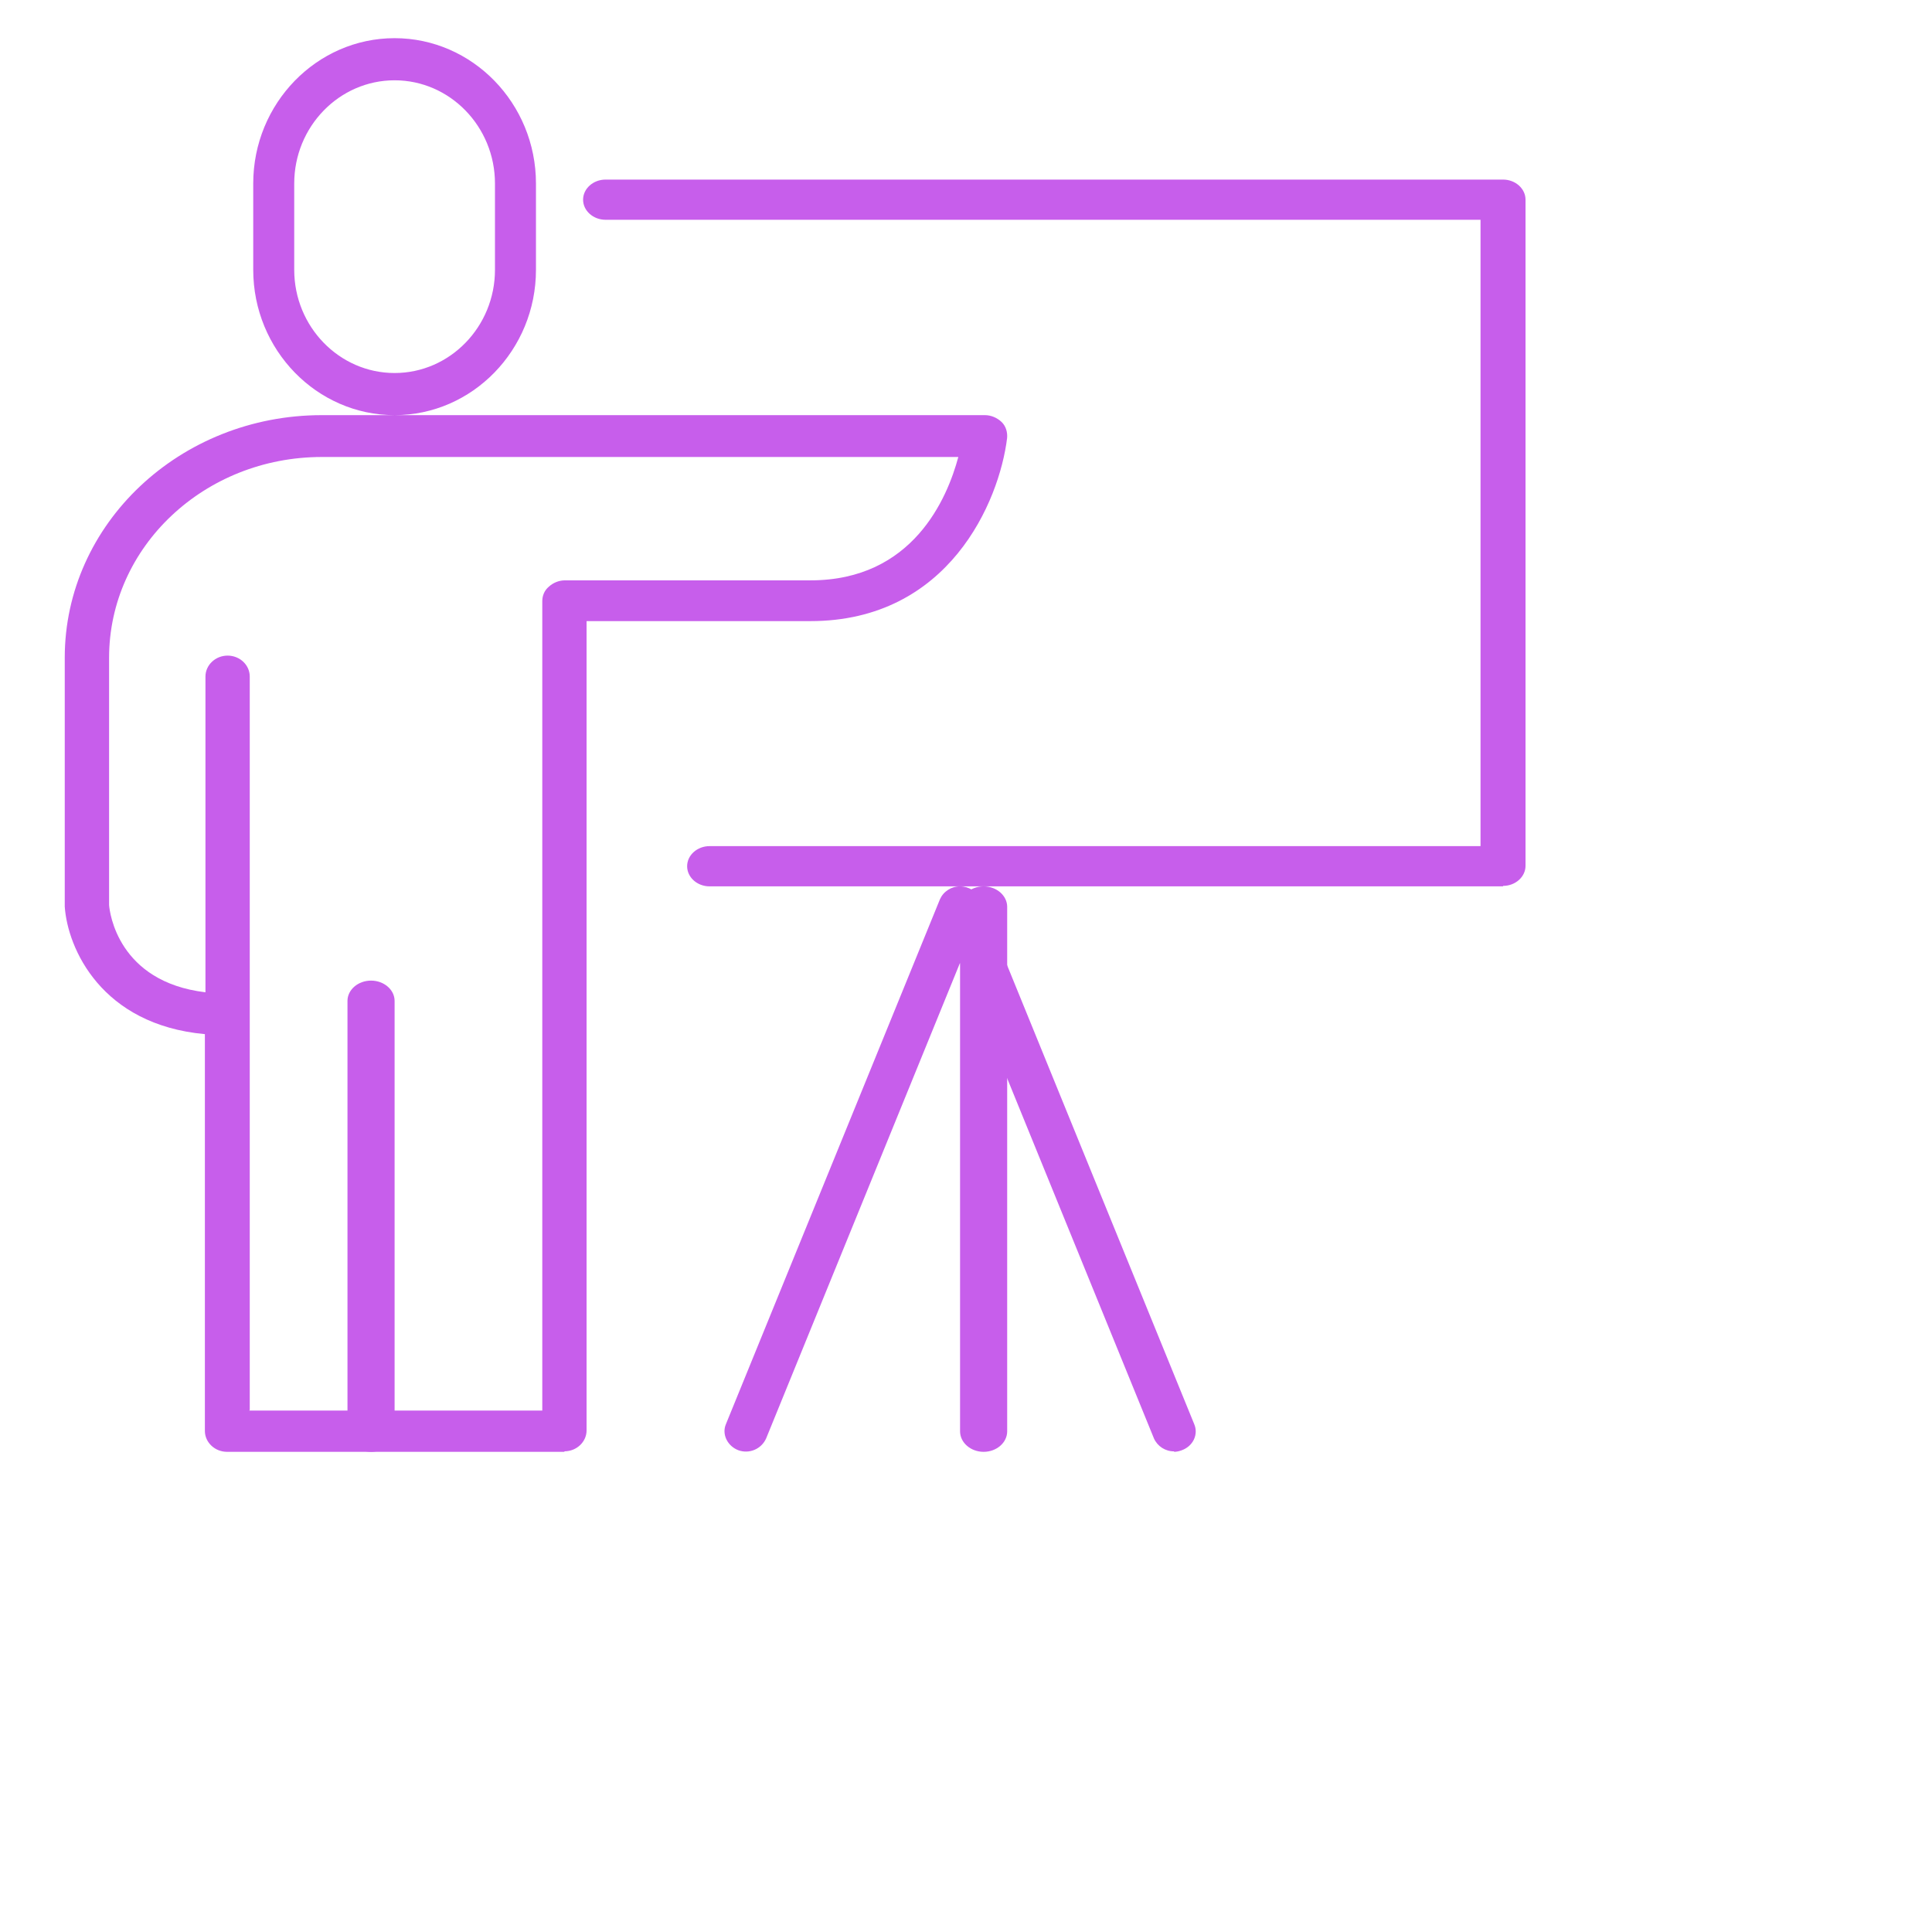 <svg width="41" height="41" viewBox="0 0 41 41" fill="none" xmlns="http://www.w3.org/2000/svg">
<g clip-path="url(#clip0_1_388)">
<path d="M8.374 8.81C6.722 8.81 5.374 7.425 5.374 5.726V3.894C5.374 2.195 6.722 0.81 8.374 0.81C10.026 0.81 11.374 2.195 11.374 3.894V5.726C11.374 7.425 10.026 8.81 8.374 8.81ZM8.374 1.704C7.2 1.704 6.244 2.687 6.244 3.894V5.726C6.244 6.933 7.2 7.916 8.374 7.916C9.548 7.916 10.504 6.933 10.504 5.726V3.894C10.504 2.687 9.548 1.704 8.374 1.704ZM11.978 30.81H4.818C4.56 30.81 4.348 30.61 4.348 30.366V21.946C2.15 21.746 1.434 20.126 1.374 19.239V13.958C1.374 11.118 3.819 8.81 6.829 8.81H20.902C21.031 8.81 21.16 8.865 21.254 8.954C21.348 9.043 21.384 9.176 21.372 9.298C21.207 10.641 20.137 13.181 17.198 13.181H12.448V30.355C12.448 30.599 12.237 30.799 11.978 30.799V30.81ZM5.288 29.934H11.508V12.76C11.508 12.638 11.555 12.527 11.649 12.449C11.739 12.367 11.857 12.319 11.979 12.316H17.199C19.373 12.316 20.102 10.574 20.337 9.698H6.829C4.337 9.698 2.315 11.606 2.315 13.958V19.205C2.326 19.361 2.503 20.836 4.36 21.058V14.358C4.36 14.113 4.572 13.913 4.83 13.913C5.09 13.913 5.3 14.113 5.3 14.357V29.923L5.289 29.933L5.288 29.934Z" fill="#C75EEB"/>
<path d="M7.874 30.81C7.599 30.81 7.374 30.616 7.374 30.379V21.241C7.374 21.004 7.599 20.81 7.874 20.81C8.149 20.81 8.374 21.004 8.374 21.241V30.379C8.374 30.616 8.149 30.81 7.874 30.81ZM31.897 18.81H15.059C14.796 18.81 14.582 18.618 14.582 18.383C14.582 18.148 14.796 17.956 15.059 17.956H31.419V4.664H12.851C12.589 4.664 12.374 4.472 12.374 4.238C12.374 4.003 12.589 3.811 12.851 3.811H31.897C32.159 3.811 32.374 4.003 32.374 4.238V18.374C32.374 18.608 32.159 18.8 31.897 18.8V18.81ZM20.874 30.81C20.599 30.81 20.374 30.614 20.374 30.375V19.245C20.374 19.005 20.599 18.81 20.874 18.81C21.149 18.81 21.374 19.006 21.374 19.245V30.375C21.374 30.615 21.149 30.81 20.874 30.81Z" fill="#C75EEB"/>
<path d="M24.916 30.8C24.826 30.801 24.738 30.775 24.662 30.727C24.586 30.678 24.526 30.609 24.489 30.527L20.374 20.431L16.258 30.527C16.209 30.635 16.122 30.721 16.013 30.767C15.905 30.813 15.782 30.817 15.671 30.777C15.44 30.69 15.313 30.44 15.405 30.223L19.948 19.082C19.985 19 20.045 18.931 20.121 18.883C20.196 18.835 20.284 18.809 20.374 18.81C20.559 18.81 20.732 18.919 20.801 19.082L25.343 30.222C25.436 30.44 25.32 30.69 25.078 30.777C25.027 30.797 24.972 30.808 24.917 30.81L24.916 30.8Z" fill="#C75EEB"/>
</g>
<defs>
<clipPath id="clip0_1_388">
<rect width="40" height="40" fill="white" transform="translate(0.874 0.81)"/>
</clipPath>
</defs>
</svg>
